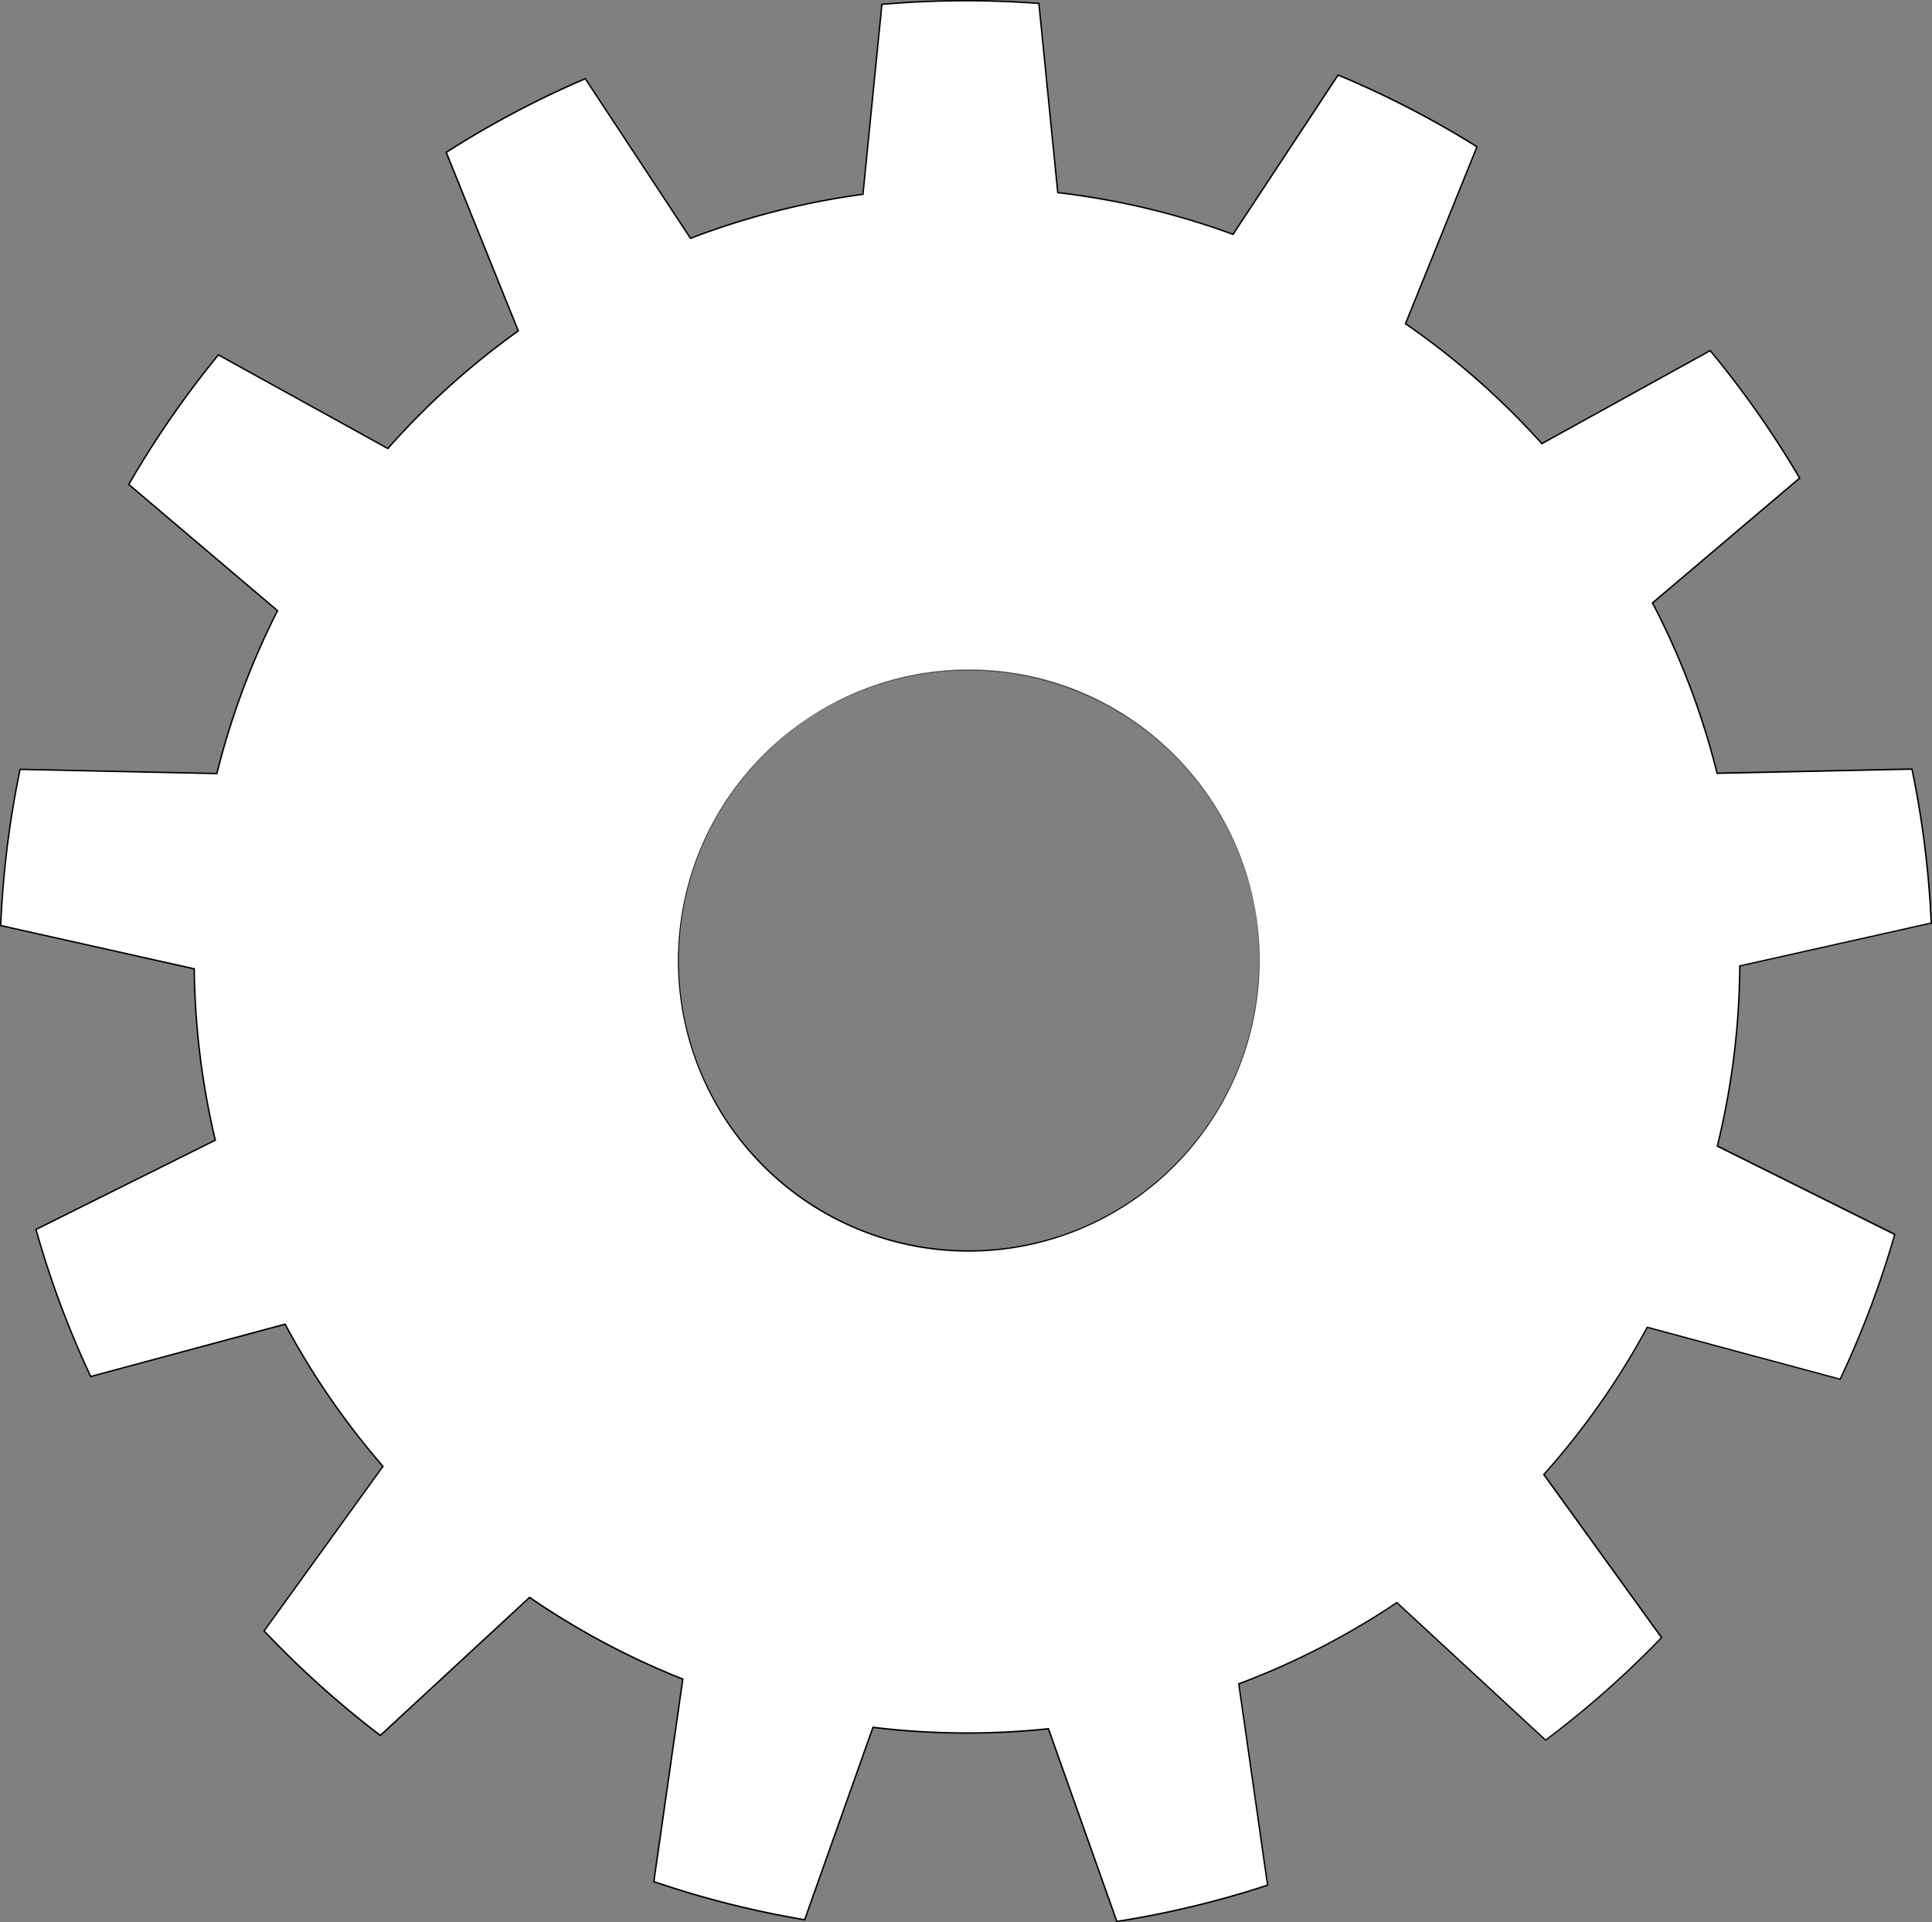 <svg xmlns="http://www.w3.org/2000/svg" viewBox="0 0 1348.72 1341.88"><rect x="0" y="0" width="1348.72" height="1341.88" fill="#808080" stroke="none"/><defs><style>.cls-1{fill:#fff;}</style></defs><title>アセット 6</title><g id="レイヤー_2" data-name="レイヤー 2"><g id="レイヤー_1-2" data-name="レイヤー 1"><path class="cls-1" d="M731.9,1206.81l-.39,0a545.13,545.13,0,0,1-121.7-1l-.4,0-47.68,134.32a671.66,671.66,0,0,1-105.3-26.64l20.24-141.37-.36-.15A538.23,538.23,0,0,1,370,1115.31l-.33-.22L265.5,1211.46a680.08,680.08,0,0,1-81.12-73l83-114.89-.26-.29a542.25,542.25,0,0,1-67.87-98.59l-.18-.35L63.33,960.92A670.86,670.86,0,0,1,25.11,858.28L150.3,796l-.09-.38a541.43,541.43,0,0,1-14.6-118.83v-.4L.52,646.09a678.05,678.05,0,0,1,13.5-109L151.41,540l.1-.39a537.07,537.07,0,0,1,42.07-112.95l.18-.36L89.89,338.18a678.58,678.58,0,0,1,62.57-90.44l118.29,65.34.27-.3a543.17,543.17,0,0,1,90.48-81.56l.32-.23L311.48,106.36a674.87,674.87,0,0,1,97.08-51.44L482,166.35l.38-.14A536.52,536.52,0,0,1,602,135.69l.4-.06L615.66,3C635.11,1.35,654.87.5,674.4.5c16.89,0,34,.64,50.84,1.89l13.18,132.07.4,0A537.22,537.22,0,0,1,860.4,163.45l.37.14L934.11,52.33a674.71,674.71,0,0,1,97,50.09L981.17,226l.33.23a543.38,543.38,0,0,1,94.6,83.2l.26.3,117.52-64.92a677.13,677.13,0,0,1,62.43,89l-102.72,87.15.18.36a536.14,536.14,0,0,1,44.82,118.18l.09.39,136.06-2.91a677.93,677.93,0,0,1,13.46,107.45l-133.65,29.92v.4a541.58,541.58,0,0,1-15.58,125l-.1.39,123.86,61.66a672.22,672.22,0,0,1-38.14,101.09l-134.64-36.26-.19.35A541.37,541.37,0,0,1,1078,1029l-.26.3L1160,1143.16a679.54,679.54,0,0,1-81,71.56l-103.85-96-.32.22a538.67,538.67,0,0,1-109.67,56.43l-.38.14L884.89,1316a673.67,673.67,0,0,1-105.23,25.33ZM676.42,467.28c-111.93,0-203,91.06-203,203s91.07,203,203,203,203-91.07,203-203S788.36,467.28,676.42,467.28Z"/><path d="M674.4,1c16.75,0,33.69.63,50.39,1.86l13.1,131.25.07.8.8.1a536.25,536.25,0,0,1,121.47,28.91l.74.27.44-.66L934.3,53a673,673,0,0,1,96.15,49.67L980.86,225.41l-.3.74.66.45a542.33,542.33,0,0,1,94.5,83.13l.54.59.69-.39,116.81-64.53a678.2,678.2,0,0,1,61.91,88.23l-102.1,86.62-.61.52.37.71a535.81,535.81,0,0,1,44.77,118.07l.19.77h.8l135.24-2.9A676.35,676.35,0,0,1,1347.68,644l-132.85,29.75-.78.17v.8a541.17,541.17,0,0,1-15.58,124.85l-.19.77.72.36L1322.12,862a670.79,670.79,0,0,1-37.81,100.24l-133.86-36.05-.76-.2-.37.69a541.22,541.22,0,0,1-71.69,102.06l-.53.6.47.65,81.73,113.16a678.88,678.88,0,0,1-80.27,71l-103.26-95.49-.58-.53-.65.44A537.66,537.66,0,0,1,865,1174.86l-.75.29.11.79,20,139.71A672.26,672.26,0,0,1,780,1340.77L732.51,1207l-.27-.74-.78.08a544.14,544.14,0,0,1-121.59-1l-.79-.1-.27.76L561.4,1339.56A671.68,671.68,0,0,1,457,1313.16l20.12-140.58.11-.78-.73-.29a538.84,538.84,0,0,1-106.17-56.61l-.66-.45-.59.54-103.6,95.82A680.32,680.32,0,0,1,185,1138.45l82.51-114.23.46-.64-.52-.6a540.88,540.88,0,0,1-67.8-98.5l-.38-.7-.77.21L63.6,960.33A671.09,671.09,0,0,1,25.7,858.55l124.47-62,.71-.35-.19-.78a541.55,541.55,0,0,1-14.58-118.72v-.79l-.77-.17L1,645.7a678.22,678.22,0,0,1,13.4-108.12L151,540.5l.8,0,.2-.78a536.53,536.53,0,0,1,42-112.85l.36-.7-.6-.51L90.53,338.07a677.5,677.5,0,0,1,62.06-89.69l117.57,64.95.7.38.53-.6a542.6,542.6,0,0,1,90.4-81.48l.64-.46-.29-.73-50-123.88a673.9,673.9,0,0,1,96.28-51l73,110.75.45.67.75-.29A537.17,537.17,0,0,1,602.1,136.18l.78-.1.08-.79L616.11,3.49C635.42,1.84,655,1,674.4,1m2,872.78a202.9,202.9,0,1,0-79.21-16,202.23,202.23,0,0,0,79.21,16M674.4,0q-29.92,0-59.2,2.57L602,135.19a536.3,536.3,0,0,0-119.76,30.55L408.75,54.3a672.56,672.56,0,0,0-97.89,51.86l50.35,124.65a543.35,543.35,0,0,0-90.57,81.64L152.34,247.1a677,677,0,0,0-63.09,91.19l103.89,88.15A535.67,535.67,0,0,0,151,539.5L13.62,536.56A676.12,676.12,0,0,0,0,646.49l135.11,30.25a541.11,541.11,0,0,0,14.61,118.94L24.51,858A671.14,671.14,0,0,0,63.05,961.51L198.79,925a541.34,541.34,0,0,0,67.94,98.67l-83,114.9a677.33,677.33,0,0,0,81.79,73.58l104.22-96.39a538.18,538.18,0,0,0,106.37,56.72l-20.24,141.39a670.06,670.06,0,0,0,106.19,26.86l47.68-134.34a545.46,545.46,0,0,0,121.82,1l47.75,134.53a670.19,670.19,0,0,0,106.12-25.54L865.32,1175.8a539,539,0,0,0,109.78-56.48l103.86,96a677.9,677.9,0,0,0,81.64-72.17l-82.22-113.84a541.54,541.54,0,0,0,71.81-102.24l134.67,36.26a670.4,670.4,0,0,0,38.45-101.94l-123.87-61.67a540.94,540.94,0,0,0,15.61-125.08l133.67-29.94a675.1,675.1,0,0,0-13.58-108.35l-136.07,2.91A536.38,536.38,0,0,0,1154.22,421L1257,333.85a677.27,677.27,0,0,0-63-89.72l-117.53,64.93a543.07,543.07,0,0,0-94.68-83.28l49.91-123.56a672.22,672.22,0,0,0-97.78-50.51L860.57,163a536.9,536.9,0,0,0-121.69-29L725.7,1.92Q700.31,0,674.4,0Zm2,872.78c-111.83,0-202.5-90.67-202.5-202.5s90.67-202.5,202.5-202.5,202.5,90.66,202.5,202.5-90.66,202.5-202.5,202.5Z"/></g></g></svg>
